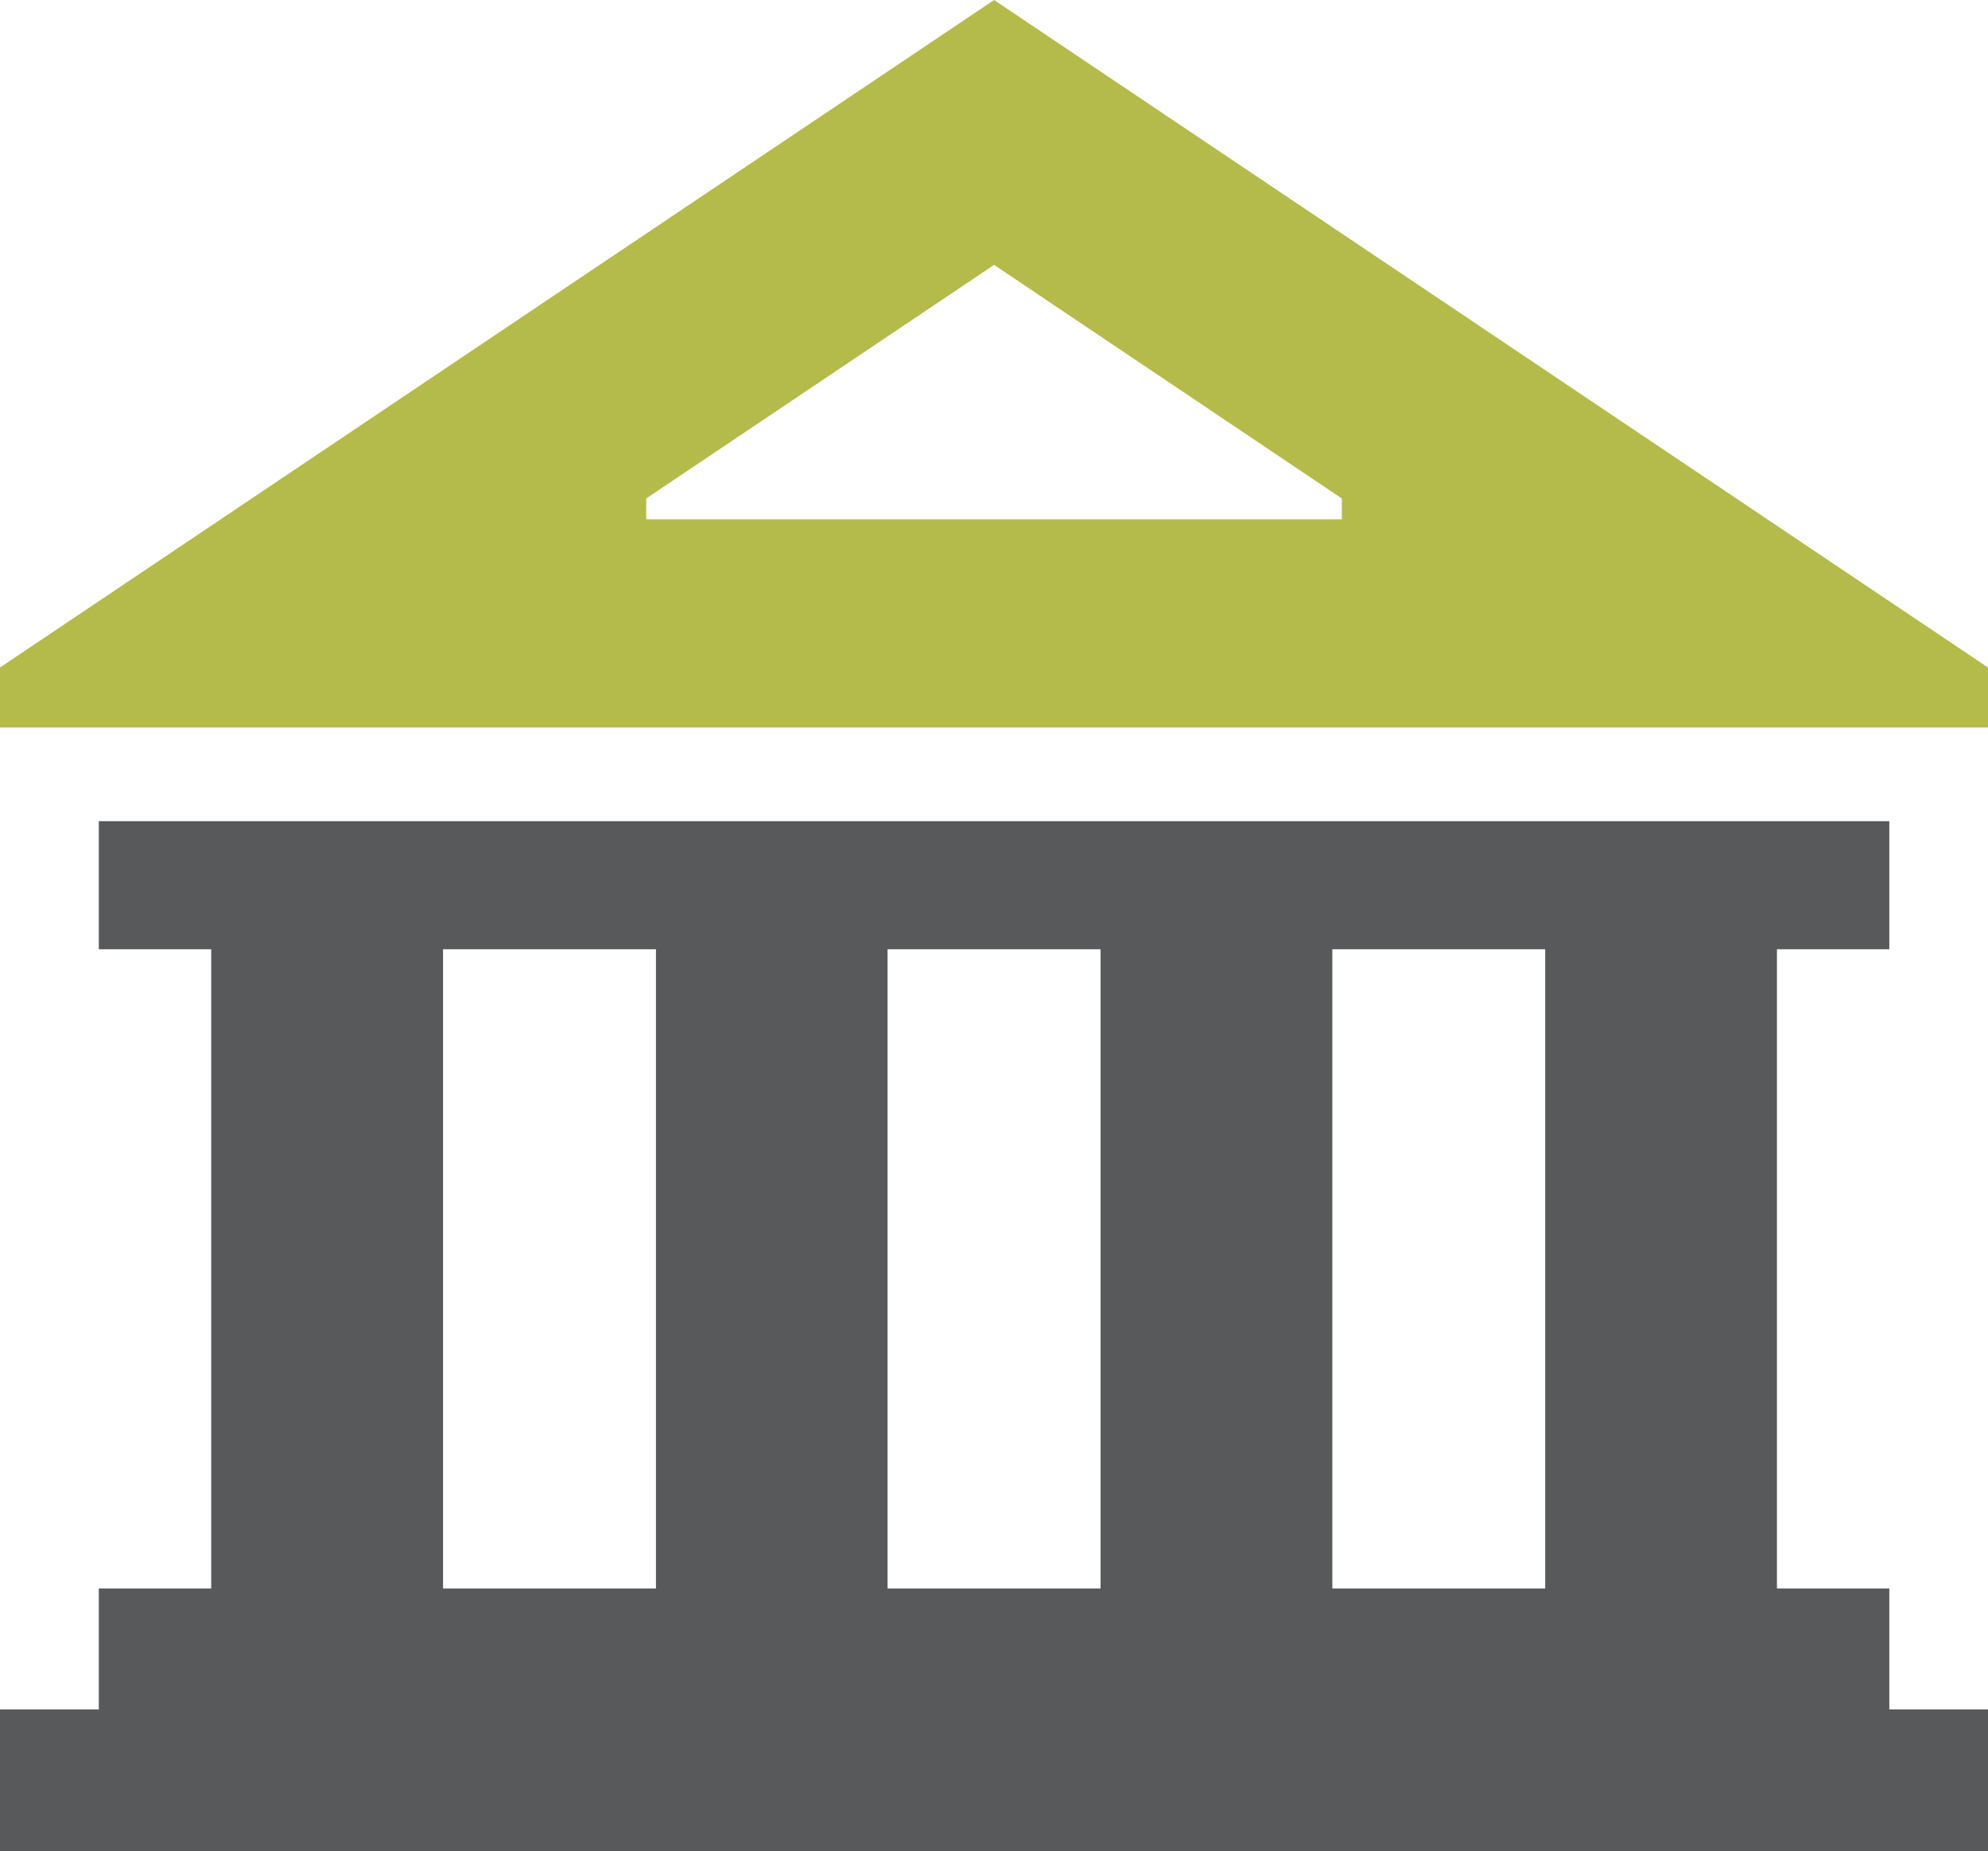 <?xml version="1.0" encoding="utf-8"?>
<!-- Generator: Adobe Illustrator 17.1.0, SVG Export Plug-In . SVG Version: 6.00 Build 0)  -->
<!DOCTYPE svg PUBLIC "-//W3C//DTD SVG 1.1//EN" "http://www.w3.org/Graphics/SVG/1.1/DTD/svg11.dtd">
<svg version="1.1" id="bank-building" xmlns="http://www.w3.org/2000/svg" xmlns:xlink="http://www.w3.org/1999/xlink" x="0px"
	 y="0px" viewBox="0 0 1010 940.711" enable-background="new 0 0 1010 940.711" xml:space="preserve">
<g id="bank-building-bank-building">
	<path fill="#58595B" d="M959.861,807.104h-57.084v-324.79h57.084v-65.056H50.2v65.056h57.104v324.79h-57.104v61.481H0
		v72.125h1010v-72.125h-50.139V807.104z M333.256,807.104H225.088v-324.79h108.168V807.104z M559.145,807.104h-108.229v-324.79
		h108.229V807.104z M785.035,807.104H676.889v-324.79h108.147V807.104z"/>
	<path fill="#B4BB4A" d="M505.041,0L0,339.173v30.453h1010v-30.453L505.041,0z M681.717,263.884H328.303v-10.603
		L505.041,134.592l176.676,118.689V263.884z"/>
</g>
</svg>
